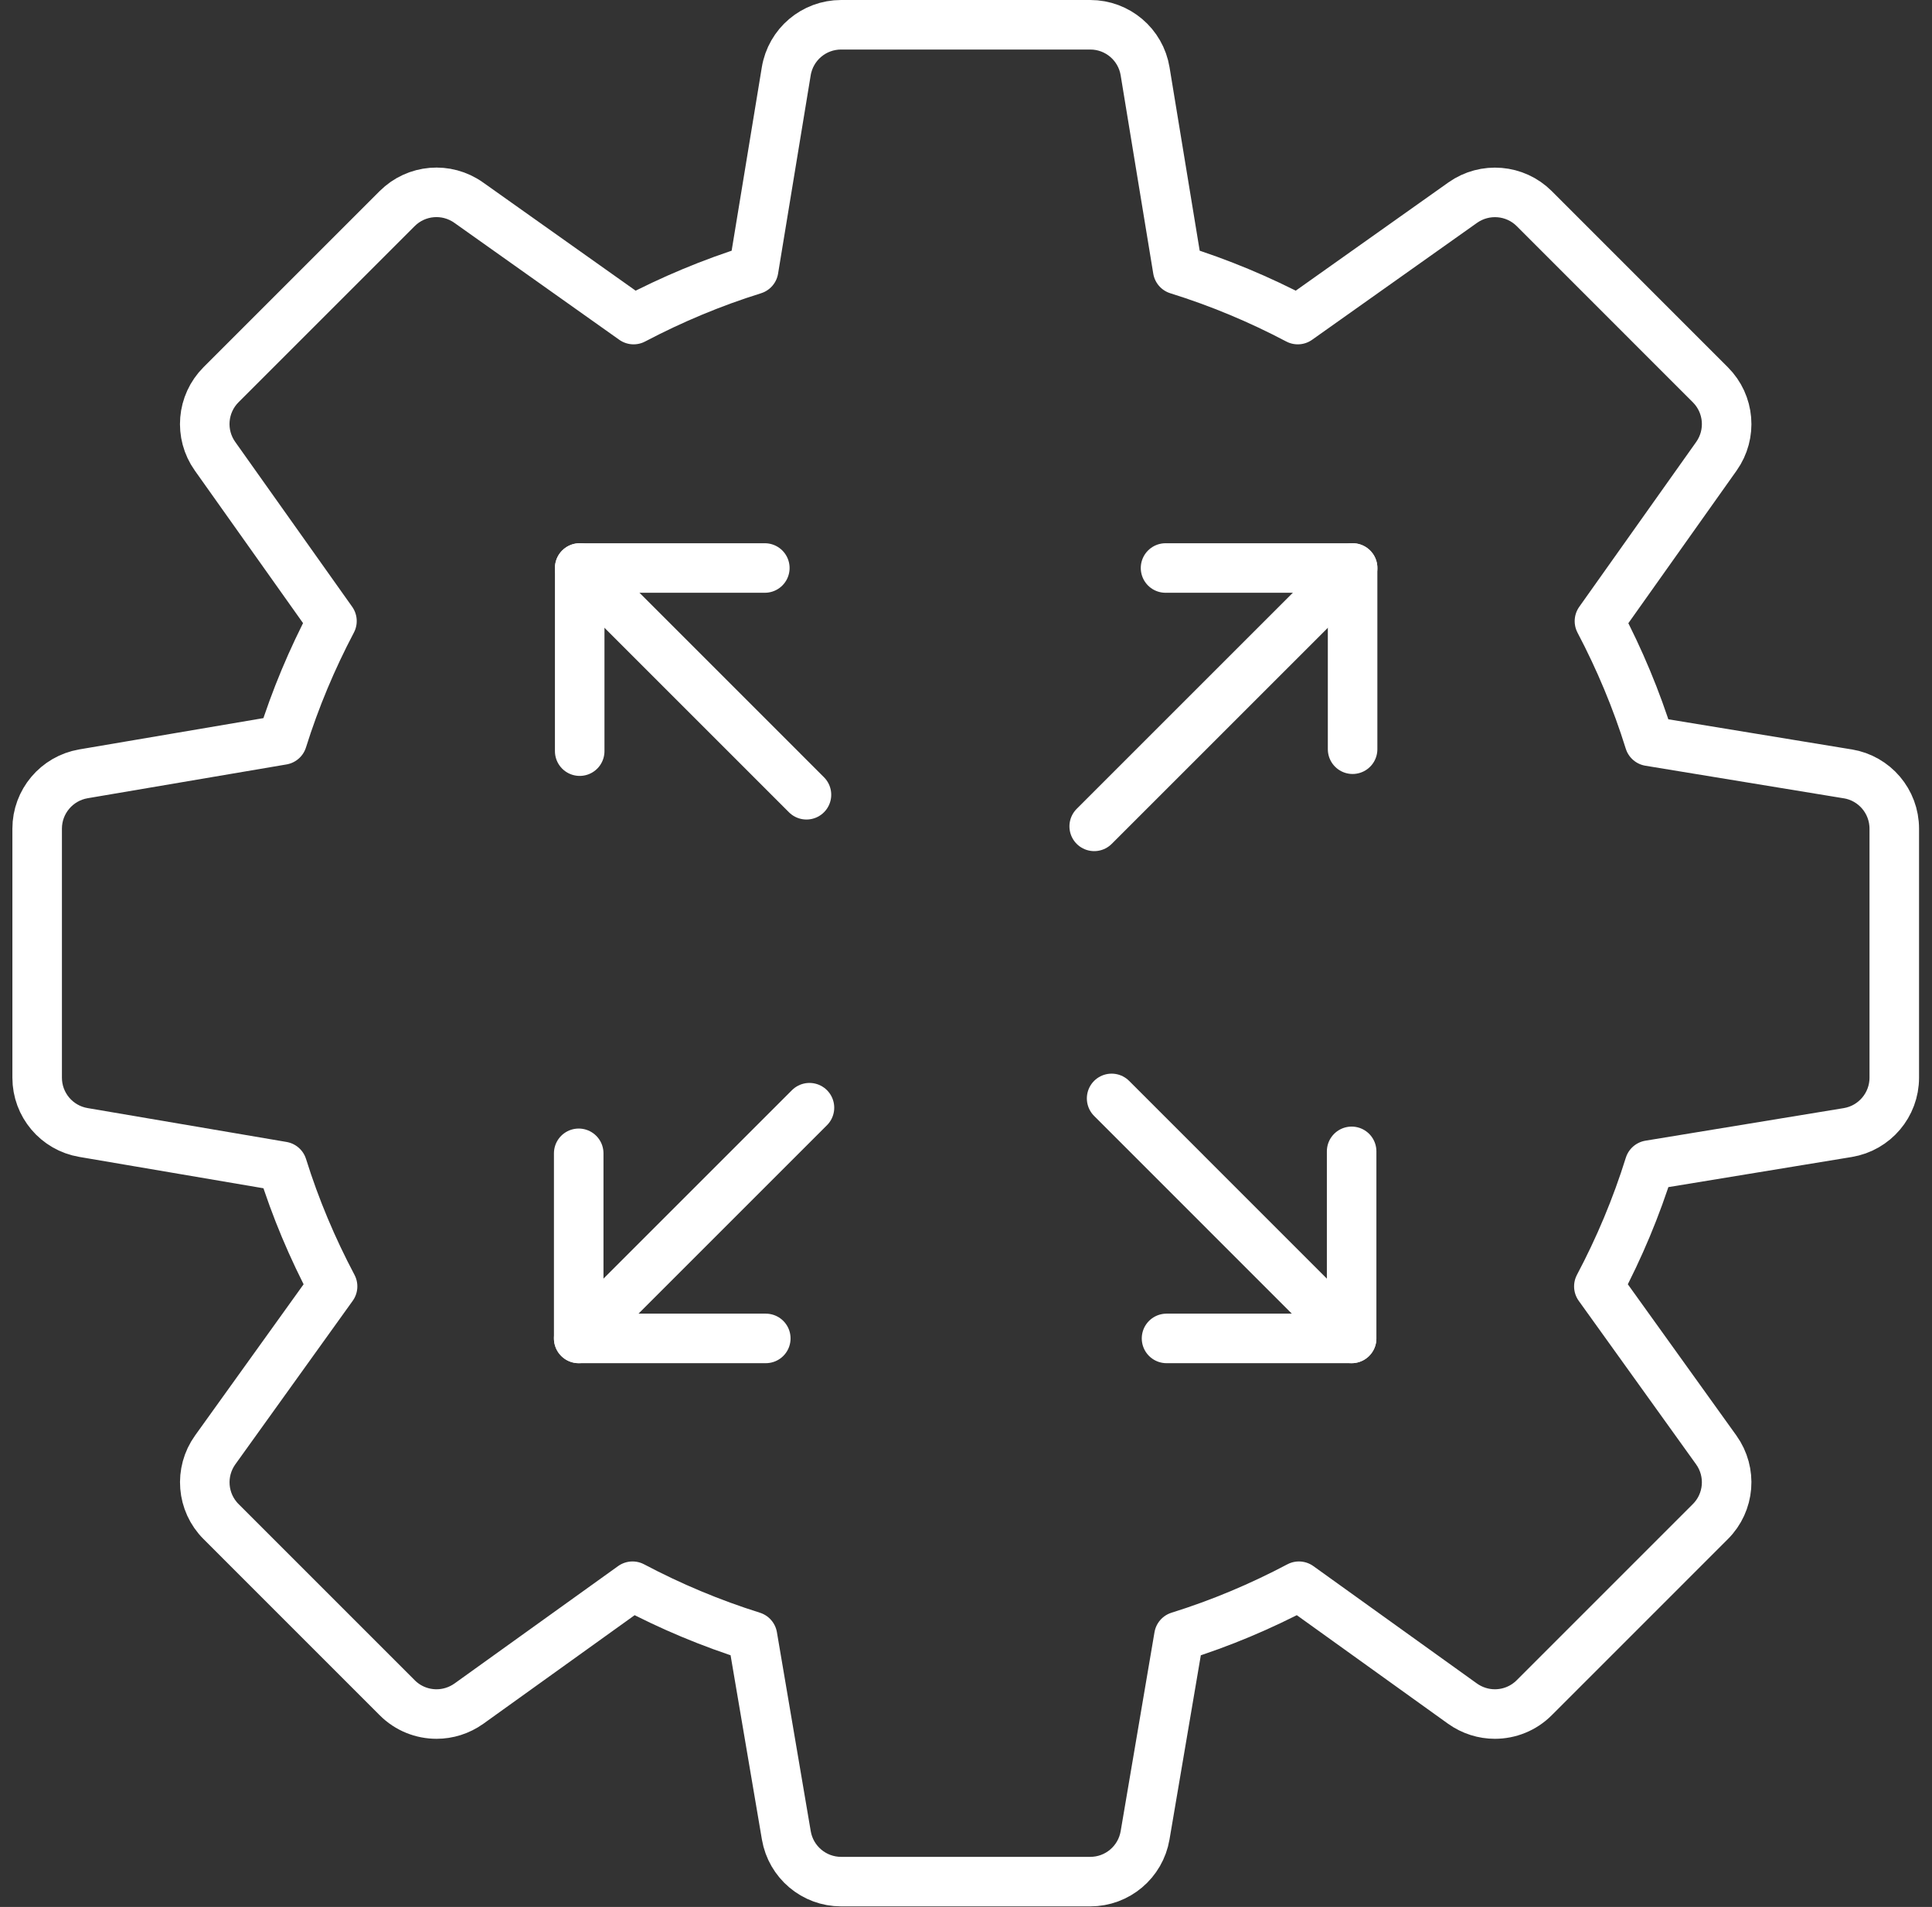 <svg width="78" height="77" viewBox="0 0 78 77" fill="none" xmlns="http://www.w3.org/2000/svg">
<rect x="0" y="0" width="78" height="77" fill="#333333" stroke="none"/>
<path d="M30.917 54.043H23.364V46.569" stroke="white" stroke-width="2" stroke-linecap="round" stroke-linejoin="round"/>
<path d="M54.569 46.49V54.043H47.096" stroke="white" stroke-width="2" stroke-linecap="round" stroke-linejoin="round"/>
<path d="M23.404 30.33V22.935H30.878" stroke="white" stroke-width="2" stroke-linecap="round" stroke-linejoin="round"/>
<path d="M47.056 22.935H54.608V30.252" stroke="white" stroke-width="2" stroke-linecap="round" stroke-linejoin="round"/>
<path d="M23.404 22.935L32.559 32.091" stroke="white" stroke-width="2" stroke-linecap="round" stroke-linejoin="round"/>
<path d="M54.609 22.935L44.176 33.367" stroke="white" stroke-width="2" stroke-linecap="round" stroke-linejoin="round"/>
<path d="M54.568 54.043L44.879 44.352" stroke="white" stroke-width="2" stroke-linecap="round" stroke-linejoin="round"/>
<path d="M23.364 54.043L32.68 44.727" stroke="white" stroke-width="2" stroke-linecap="round" stroke-linejoin="round"/>
<path d="M74.595 31.247L66.591 29.932C66.066 28.244 65.385 26.622 64.574 25.081L69.296 18.423C69.929 17.529 69.826 16.311 69.052 15.537L61.942 8.424C61.169 7.652 59.951 7.55 59.056 8.181L52.395 12.904C50.854 12.091 49.236 11.413 47.547 10.887L46.231 2.88C46.053 1.795 45.116 1 44.016 1H33.959C32.858 1 31.922 1.794 31.743 2.88L30.426 10.887C28.739 11.413 27.12 12.094 25.58 12.904L18.921 8.181C18.026 7.547 16.809 7.649 16.034 8.424L8.924 15.534C8.149 16.309 8.047 17.529 8.68 18.421L13.402 25.078C12.598 26.606 11.922 28.21 11.399 29.881L3.368 31.246C2.289 31.432 1.5 32.366 1.5 33.461V43.516C1.5 44.61 2.289 45.545 3.368 45.728L11.401 47.096C11.928 48.785 12.613 50.404 13.427 51.942L8.689 58.544C8.048 59.438 8.147 60.664 8.926 61.44L16.036 68.551C16.47 68.988 17.046 69.21 17.625 69.21C18.081 69.21 18.539 69.07 18.933 68.789L25.537 64.049C27.075 64.863 28.694 65.544 30.38 66.073L31.746 74.108C31.93 75.188 32.865 75.977 33.959 75.977H44.017C45.111 75.977 46.046 75.188 46.23 74.108L47.596 66.073C49.284 65.547 50.903 64.863 52.441 64.049L59.044 68.789C59.438 69.07 59.896 69.21 60.352 69.21C60.931 69.21 61.506 68.987 61.941 68.551L69.051 61.44C69.83 60.664 69.929 59.438 69.288 58.544L64.55 51.942C65.373 50.389 66.061 48.753 66.593 47.046L74.597 45.731C75.681 45.553 76.477 44.613 76.477 43.516V33.461C76.477 32.361 75.681 31.424 74.597 31.246L74.595 31.247Z" stroke="white" stroke-width="2" stroke-linecap="round" stroke-linejoin="round"/>
</svg>
